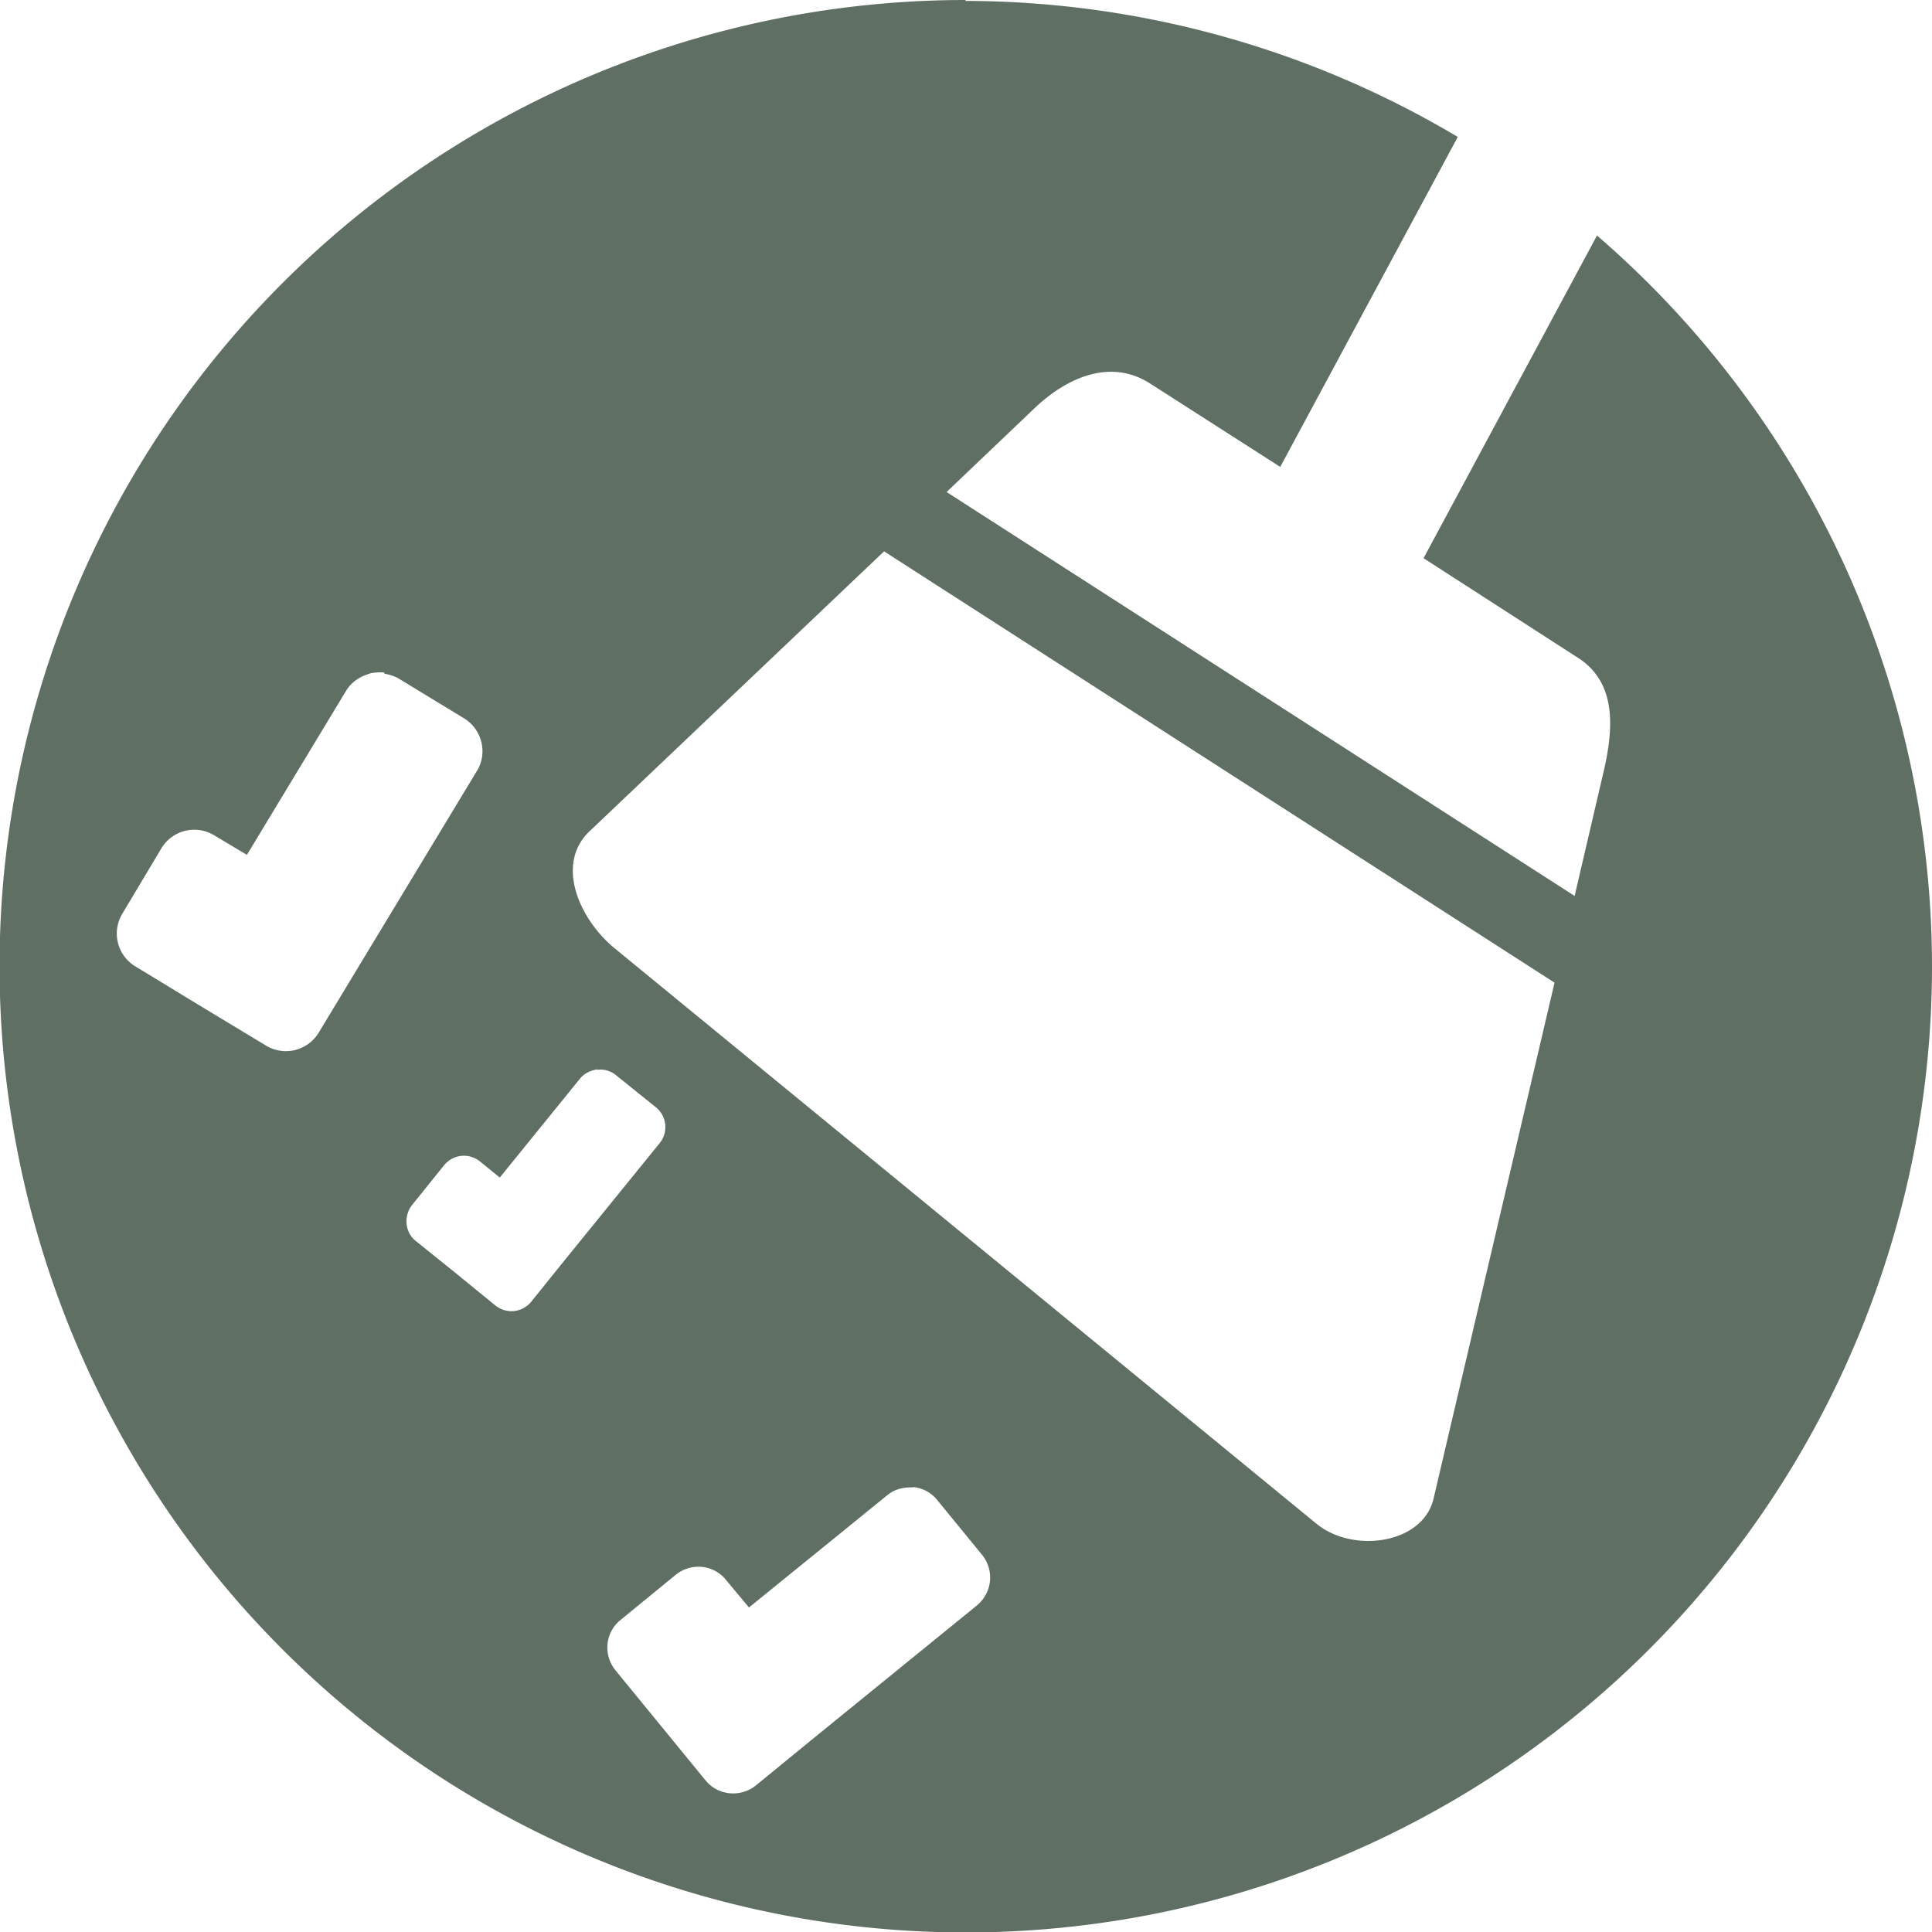 <?xml version="1.0" encoding="UTF-8" standalone="no"?>
<svg
   xmlns:dc="http://purl.org/dc/elements/1.1/"
   xmlns:cc="http://creativecommons.org/ns#"
   xmlns:rdf="http://www.w3.org/1999/02/22-rdf-syntax-ns#"
   xmlns:svg="http://www.w3.org/2000/svg"
   xmlns="http://www.w3.org/2000/svg"
   id="svg5382"
   version="1.1"
   viewBox="0 0 4.233 4.233"
   height="4.233mm"
   width="4.233mm">
  <defs
     id="defs5376" />
  <g
     transform="translate(135.164,8.254)"
     id="layer1">
    <path
       id="circle5300"
       d="m -133.048,-8.254 a 2.117,2.117 0 0 0 -2.117,2.117 2.117,2.117 0 0 0 2.117,2.117 2.117,2.117 0 0 0 2.117,-2.117 2.117,2.117 0 0 0 -0.734,-1.601 l -0.38,0.707 0.338,0.218 c 0.086,0.055 0.079,0.156 0.055,0.256 l -0.062,0.266 -1.376,-0.885 0.191,-0.182 c 0.074,-0.071 0.17,-0.111 0.256,-0.055 l 0.284,0.182 0.389,-0.723 a 2.117,2.117 0 0 0 -1.079,-0.298 z m -0.179,1.208 1.469,0.945 -0.265,1.13 c -0.023,0.1 -0.176,0.121 -0.256,0.056 l -1.538,-1.261 c -0.079,-0.065 -0.13,-0.185 -0.056,-0.256 z m -1.095,0.268 c 0.011,0.002 0.022,0.005 0.032,0.011 l 0.143,0.087 c 0.039,0.024 0.052,0.076 0.028,0.115 l -0.26,0.43 -0.087,0.144 c -0.024,0.039 -0.075,0.052 -0.115,0.028 l -0.144,-0.087 -0.143,-0.087 c -0.039,-0.024 -0.052,-0.075 -0.028,-0.115 l 0.086,-0.144 c 0.024,-0.039 0.075,-0.052 0.115,-0.028 l 0.072,0.043 0.217,-0.359 c 0.012,-0.02 0.031,-0.032 0.052,-0.038 v -5.292e-4 c 0.01,-0.002 0.021,-0.003 0.032,-0.002 z m 0.467,0.868 c 0.014,-0.002 0.029,0.002 0.041,0.012 l 0.087,0.07 c 0.024,0.019 0.028,0.055 0.008,0.079 l -0.211,0.26 -0.07,0.087 c -0.02,0.024 -0.054,0.028 -0.079,0.008 l -0.087,-0.071 -0.087,-0.07 c -0.024,-0.019 -0.027,-0.055 -0.008,-0.079 l 0.07,-0.087 c 0.02,-0.024 0.054,-0.028 0.079,-0.008 l 0.043,0.035 0.176,-0.217 c 0.01,-0.012 0.024,-0.018 0.038,-0.02 z m 0.691,0.914 c 0.02,0.002 0.039,0.011 0.053,0.028 l 0.099,0.121 c 0.027,0.034 0.022,0.082 -0.011,0.11 l -0.364,0.296 -0.121,0.099 c -0.034,0.027 -0.083,0.022 -0.11,-0.011 l -0.099,-0.121 -0.099,-0.121 c -0.027,-0.034 -0.022,-0.083 0.012,-0.11 l 0.121,-0.099 c 0.034,-0.027 0.083,-0.022 0.11,0.012 l 0.05,0.06 0.303,-0.246 c 0.017,-0.014 0.037,-0.018 0.057,-0.017 z"
       style="opacity:1;fill:#606f64;fill-opacity:1;stroke:none;stroke-width:2;stroke-miterlimit:4;stroke-dasharray:none;stroke-dashoffset:0;stroke-opacity:1" />
  </g>
</svg>
